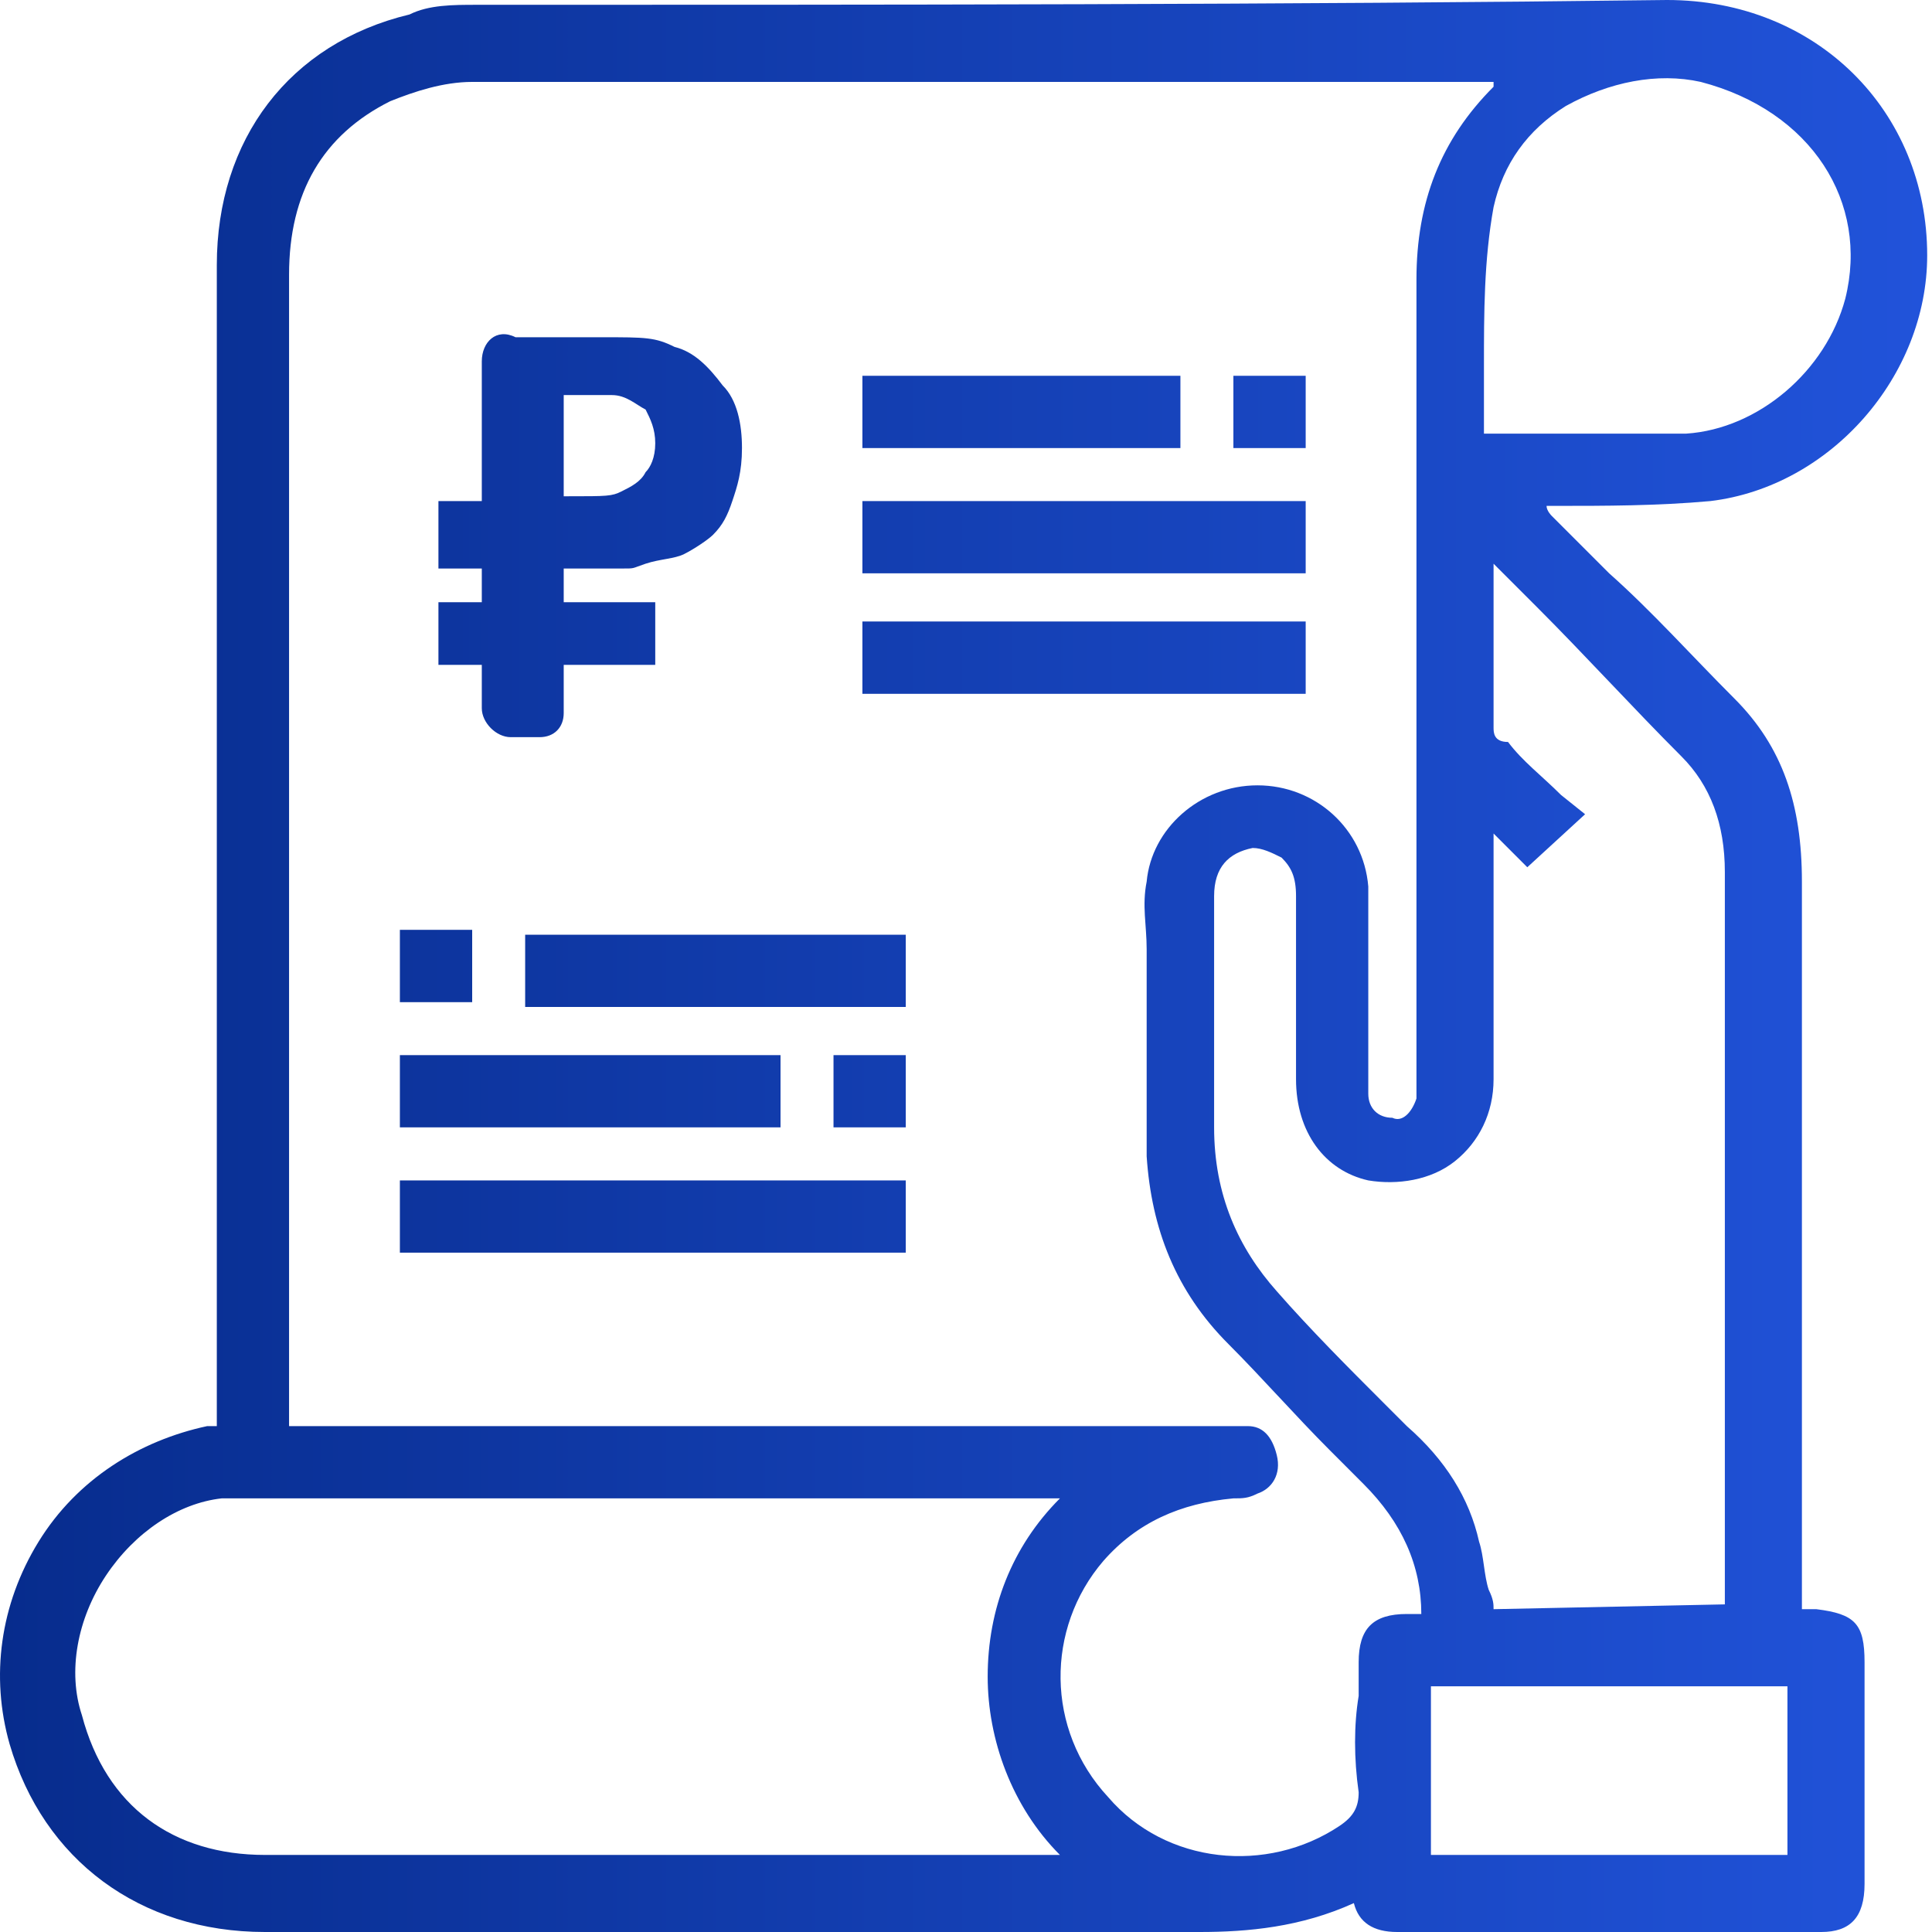 <svg width="45" height="45" viewBox="0 0 45 45" fill="none" xmlns="http://www.w3.org/2000/svg">
<path d="M11.222 16.496C11.222 16.833 11.559 17.17 11.895 17.17H12.569C12.905 17.17 13.13 16.945 13.13 16.608V15.486H15.262V14.027H13.13V13.242H13.466C13.803 13.242 14.14 13.242 14.476 13.242C14.813 13.242 14.701 13.242 15.037 13.13C15.374 13.018 15.711 13.018 15.935 12.905C16.16 12.793 16.496 12.569 16.608 12.456C16.833 12.232 16.945 12.008 17.057 11.671C17.17 11.334 17.282 10.998 17.282 10.436C17.282 9.875 17.17 9.314 16.833 8.978C16.496 8.529 16.16 8.192 15.711 8.08C15.262 7.855 15.037 7.855 14.027 7.855H12.008C11.559 7.631 11.222 7.968 11.222 8.416V11.671H10.212V13.242H11.222V14.027H10.212V15.486H11.222V16.496ZM13.13 9.202H13.354C13.803 9.202 14.027 9.202 14.252 9.202C14.476 9.202 14.14 9.202 14.252 9.202C14.588 9.202 14.813 9.426 15.037 9.539C15.15 9.763 15.262 9.988 15.262 10.324C15.262 10.661 15.15 10.885 15.037 10.998C14.925 11.222 14.701 11.334 14.476 11.446C14.252 11.559 14.14 11.559 13.242 11.559H13.13V9.202ZM43.429 38.716C43.429 37.818 43.205 37.593 42.307 37.481C42.194 37.481 42.082 37.481 41.97 37.481V32.319C41.97 28.392 41.97 24.464 41.97 20.536C41.97 18.741 41.521 17.394 40.399 16.272C39.389 15.262 38.491 14.252 37.481 13.354C37.032 12.905 36.584 12.456 36.135 12.008C36.135 12.008 36.022 11.895 36.022 11.783C36.135 11.783 36.135 11.783 36.247 11.783C37.369 11.783 38.603 11.783 39.838 11.671C42.643 11.334 44.888 8.753 44.888 5.948C44.888 2.581 42.307 0 38.828 0C29.963 0.112 20.648 0.112 11.11 0.112C10.549 0.112 9.988 0.112 9.539 0.337C6.733 1.01 5.05 3.254 5.05 6.172C5.05 12.793 5.05 19.414 5.05 26.147V33.217C4.938 33.217 4.938 33.217 4.825 33.217C3.254 33.554 1.796 34.451 0.898 35.91C0 37.369 -0.224 39.052 0.224 40.623C1.01 43.317 3.254 45 6.172 45C8.753 45 11.334 45 13.915 45C18.628 45 23.342 45 27.943 45C29.065 45 30.299 44.888 31.534 44.327C31.646 44.776 31.983 45 32.544 45H35.91C38.042 45 40.175 45 42.419 45C43.092 45 43.429 44.663 43.429 43.878C43.429 43.541 43.429 43.092 43.429 42.756V41.072C43.429 40.287 43.429 39.501 43.429 38.716ZM42.98 6.958C42.531 8.641 40.96 9.988 39.277 10.1C38.267 10.1 37.145 10.1 36.022 10.1C35.574 10.1 35.125 10.1 34.564 10.1C34.564 9.539 34.564 9.09 34.564 8.529C34.564 7.294 34.564 6.06 34.788 4.825C35.013 3.815 35.574 3.03 36.471 2.469C37.481 1.908 38.603 1.683 39.614 1.908C42.194 2.581 43.541 4.713 42.98 6.958ZM31.646 41.746C31.646 42.082 31.534 42.307 31.197 42.531C29.514 43.653 27.157 43.429 25.811 41.858C24.352 40.287 24.352 37.93 25.698 36.359C26.484 35.461 27.494 35.013 28.728 34.9C28.953 34.9 29.065 34.9 29.289 34.788C29.626 34.676 29.85 34.339 29.738 33.89C29.626 33.441 29.401 33.217 29.065 33.217C28.953 33.217 28.84 33.217 28.616 33.217C28.616 33.217 28.616 33.217 28.504 33.217H6.733V26.259C6.733 19.638 6.733 13.018 6.733 6.397C6.733 4.489 7.519 3.142 9.09 2.357C9.651 2.132 10.324 1.908 10.998 1.908C17.282 1.908 23.566 1.908 29.738 1.908H34.788C34.788 1.908 34.788 1.908 34.788 2.02C33.554 3.254 32.992 4.713 32.992 6.509C32.992 11.446 32.992 16.272 32.992 21.209V25.137C32.992 25.249 32.992 25.474 32.992 25.586C32.88 25.923 32.656 26.147 32.431 26.035C32.095 26.035 31.87 25.811 31.87 25.474C31.87 25.025 31.87 24.576 31.87 24.127C31.87 23.903 31.87 23.678 31.87 23.454C31.87 23.229 31.87 22.893 31.87 22.668C31.87 21.995 31.87 21.322 31.87 20.648C31.758 19.302 30.636 18.292 29.289 18.292C27.943 18.292 26.82 19.302 26.708 20.536C26.596 21.097 26.708 21.546 26.708 22.107V22.22C26.708 22.556 26.708 23.005 26.708 23.342C26.708 24.464 26.708 25.698 26.708 26.933C26.82 28.616 27.381 30.075 28.616 31.309C29.401 32.095 30.187 32.992 30.973 33.778L31.758 34.564C32.656 35.461 33.105 36.471 33.105 37.593C32.992 37.593 32.88 37.593 32.768 37.593C31.983 37.593 31.646 37.93 31.646 38.716C31.646 38.94 31.646 39.277 31.646 39.501C31.534 40.175 31.534 40.96 31.646 41.746ZM40.175 37.369C40.175 37.481 40.175 37.481 40.175 37.369L34.788 37.481C34.788 37.369 34.788 37.257 34.676 37.032C34.564 36.696 34.564 36.247 34.451 35.91C34.227 34.9 33.666 34.002 32.768 33.217L32.207 32.656C31.421 31.87 30.524 30.973 29.738 30.075C28.84 29.065 28.279 27.83 28.279 26.259C28.279 24.352 28.279 22.444 28.279 20.873C28.279 20.2 28.616 19.863 29.177 19.751C29.401 19.751 29.626 19.863 29.85 19.975C30.075 20.2 30.187 20.424 30.187 20.873C30.187 21.546 30.187 22.22 30.187 22.781C30.187 23.566 30.187 24.352 30.187 25.137C30.187 26.372 30.86 27.269 31.87 27.494C32.544 27.606 33.329 27.494 33.89 27.045C34.451 26.596 34.788 25.923 34.788 25.137C34.788 23.903 34.788 22.556 34.788 21.322V19.414C35.013 19.638 35.237 19.863 35.461 20.087L35.574 20.2L36.92 18.965L36.359 18.516C35.91 18.067 35.461 17.731 35.125 17.282C34.788 17.282 34.788 17.057 34.788 16.945C34.788 15.935 34.788 14.925 34.788 14.027V13.13L35.798 14.14C36.92 15.262 38.042 16.496 39.165 17.619C39.838 18.292 40.175 19.189 40.175 20.312C40.175 24.688 40.175 29.065 40.175 33.441V37.369ZM24.688 43.205H24.576H21.771C16.608 43.205 11.446 43.205 6.172 43.205C4.04 43.205 2.469 42.082 1.908 39.95C1.571 38.94 1.796 37.706 2.469 36.696C3.142 35.686 4.152 35.013 5.162 34.9C5.499 34.9 5.835 34.9 6.284 34.9C9.651 34.9 13.018 34.9 16.384 34.9C17.731 34.9 19.077 34.9 20.424 34.9H24.688C23.566 36.022 23.005 37.481 23.005 39.052C23.005 40.511 23.566 42.082 24.688 43.205ZM33.329 43.205V39.277H41.633V43.205H33.329ZM30.412 13.354H20.087V11.671H30.412V13.354ZM20.087 14.476H30.412V16.16H20.087V14.476ZM9.314 27.494H21.097V29.177H9.314V27.494ZM9.314 24.576H18.18V26.259H9.314V24.576ZM27.494 10.436H20.087V8.753H27.494V10.436ZM12.232 21.771H21.097V23.454H12.232V21.771ZM21.097 24.576V26.259H19.414V24.576H21.097ZM30.412 10.436H28.728V8.753H30.412V10.436ZM10.998 23.342H9.314V21.658H10.998V23.342Z" fill="url(#paint0_linear)"/>
<defs>
<linearGradient id="paint0_linear" x1="44.828" y1="22.556" x2="0" y2="22.556" gradientUnits="userSpaceOnUse">
<stop stop-color="#2153DA"/>
<stop offset="1" stop-color="#072C8D"/>
</linearGradient>
</defs>
</svg>
